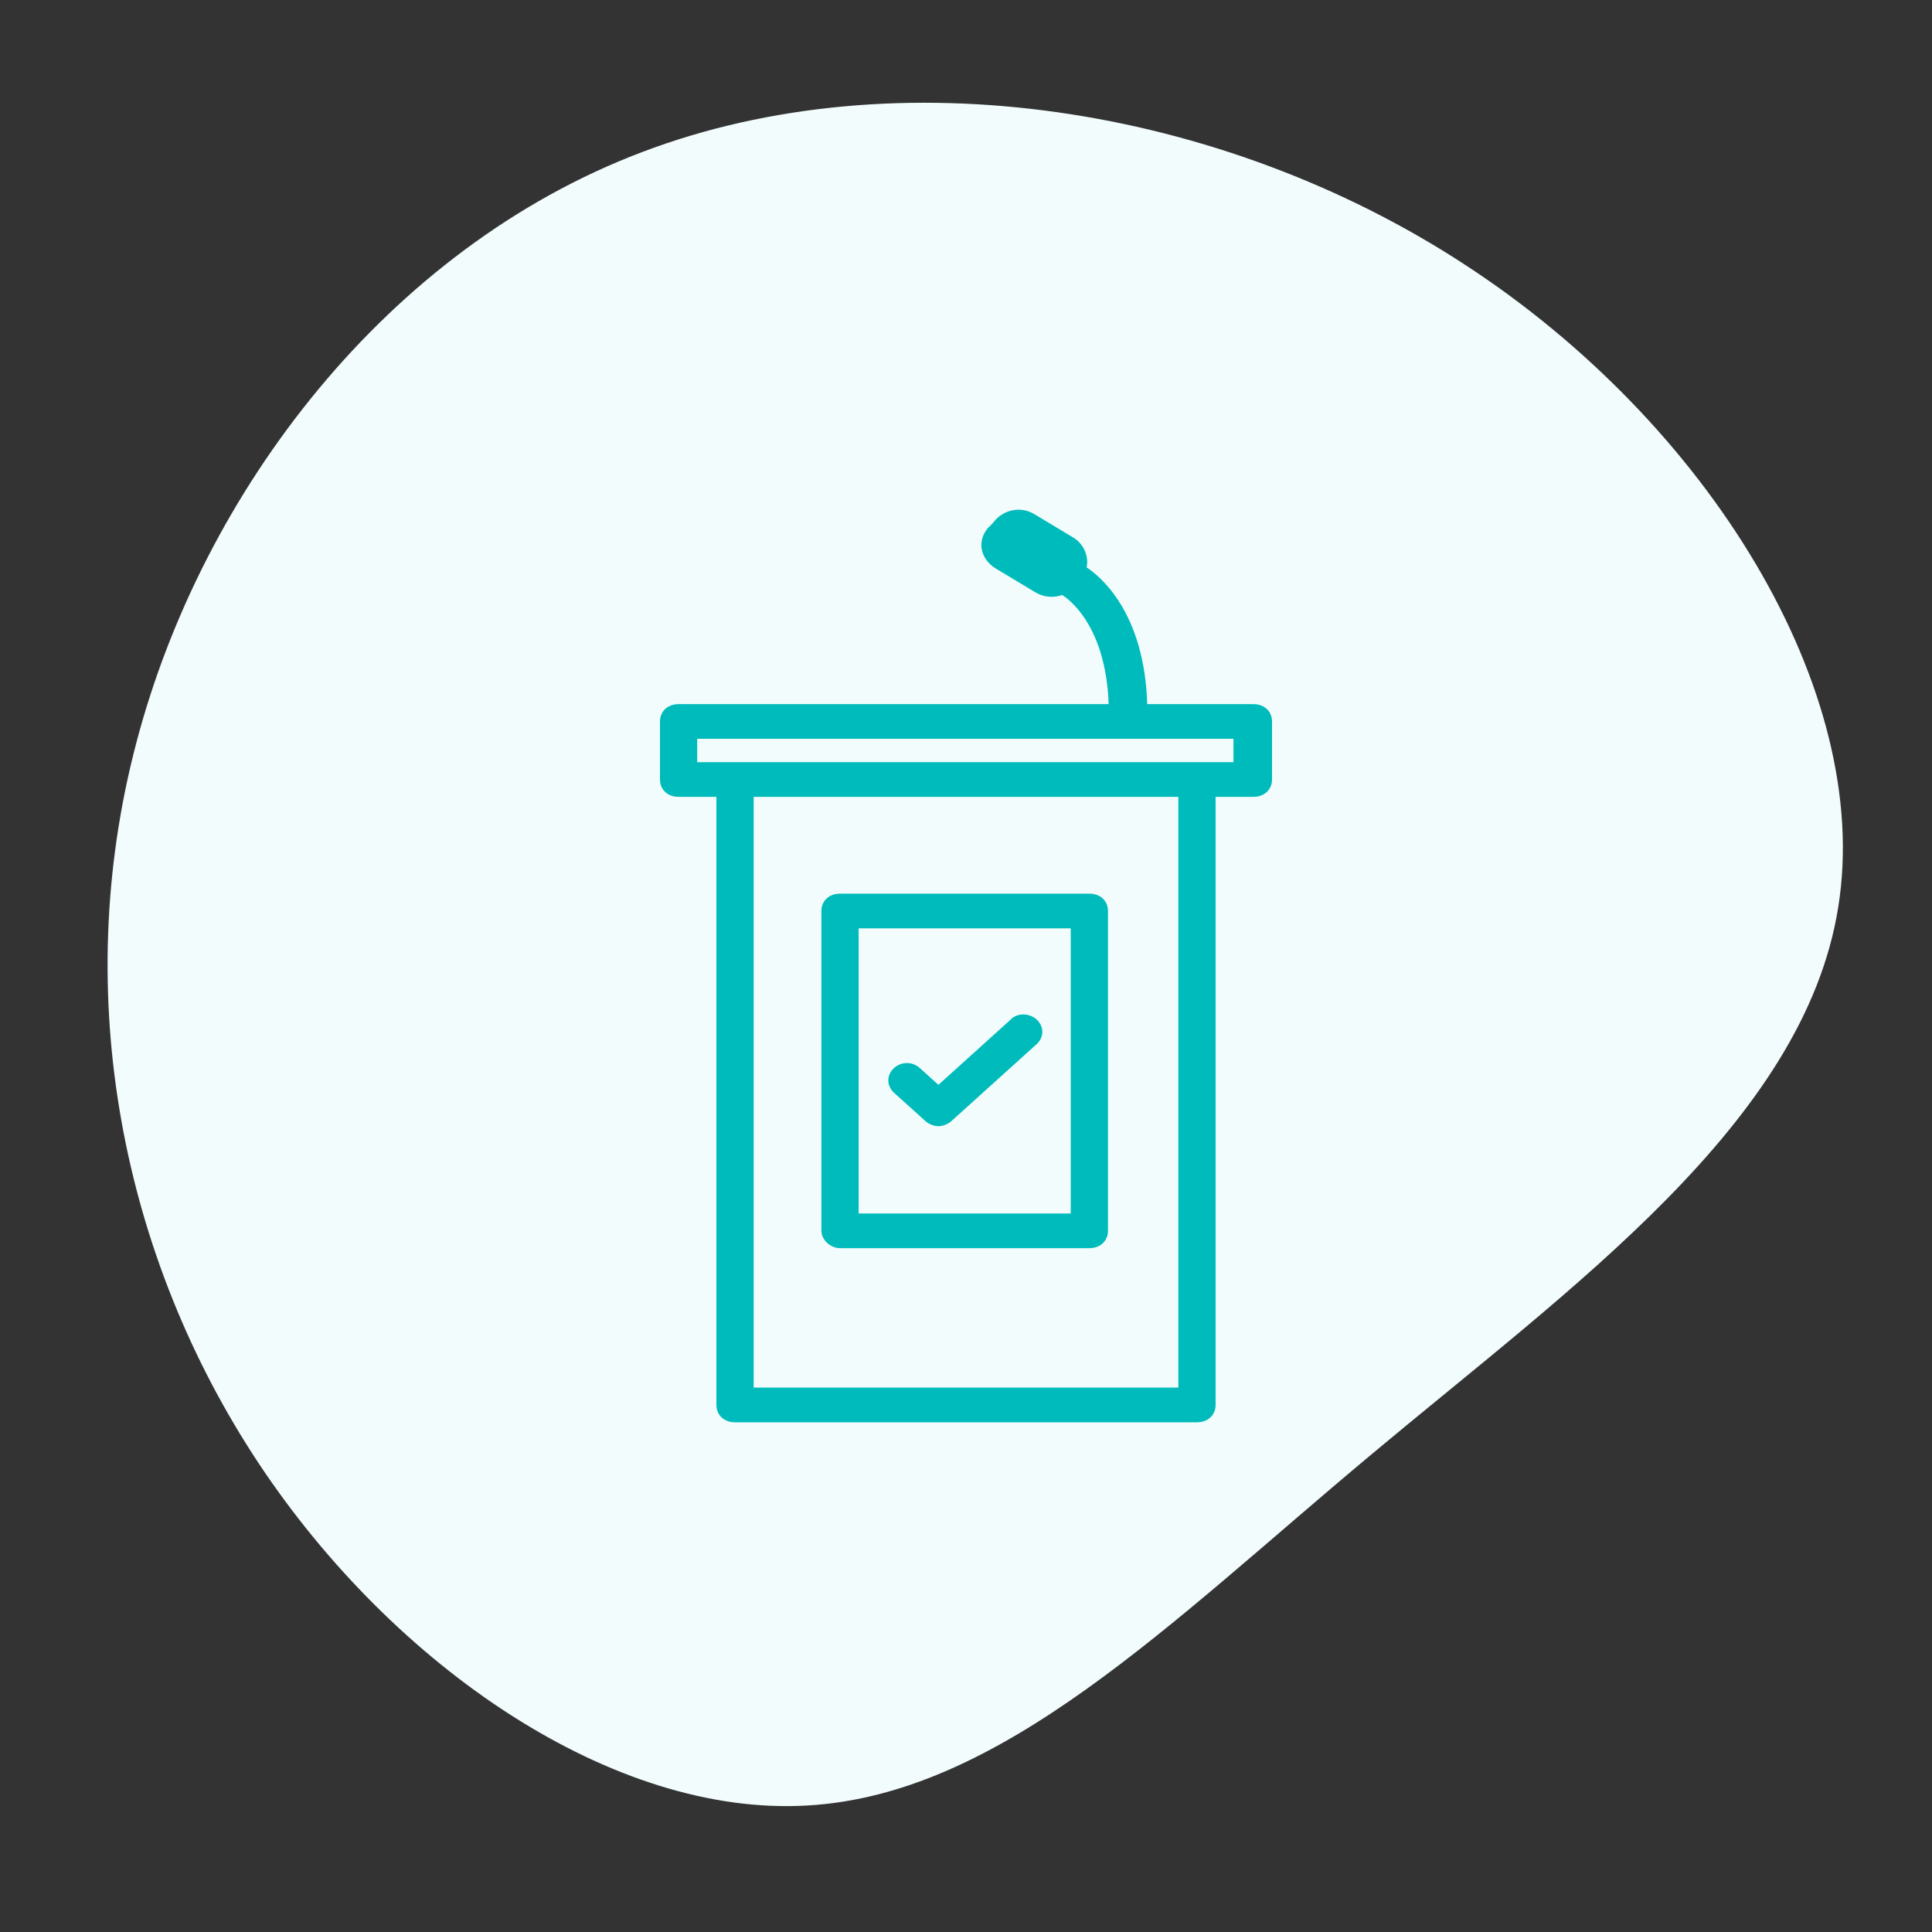 <svg xmlns="http://www.w3.org/2000/svg" width="90" height="90" fill="none" viewBox="0 0 90 90"><rect x="0" y="0" width="90" height="90" fill="#333333" stroke="none"/><path fill="#F2FCFC" d="M12.028 68.134C5.7 58.562 3.252 46.385 6.345 34.625C9.417 22.882 18.048 11.576 29.909 7.085C41.772 2.576 56.863 4.9 68.221 12.317C79.601 19.718 87.251 32.192 85.632 42.258C84.032 52.325 73.163 59.983 63.816 67.811C54.47 75.619 46.645 83.596 37.608 84.107C28.589 84.64 18.359 77.688 12.028 68.134Z"/><path fill="#0BB" stroke="#0BB" stroke-width=".256" d="M47.666 47.386C47.483 47.386 47.292 47.448 47.169 47.59L43.715 50.708L42.762 49.847C42.468 49.583 42.028 49.583 41.734 49.847C41.588 49.98 41.509 50.151 41.509 50.328C41.509 50.506 41.588 50.677 41.734 50.81L43.202 52.134C43.35 52.268 43.565 52.333 43.715 52.333C43.865 52.333 44.081 52.268 44.229 52.134L48.203 48.547C48.349 48.415 48.428 48.243 48.428 48.066C48.428 47.889 48.349 47.717 48.203 47.585C48.054 47.45 47.854 47.386 47.666 47.386Z"/><path fill="#0BB" stroke="#0BB" stroke-width=".256" d="M49.96 25.168L49.96 25.168L49.957 25.166L48.123 24.063C47.514 23.697 46.773 23.88 46.369 24.422L46.068 24.748L46.067 24.747L46.059 24.758C45.853 25.037 45.798 25.353 45.878 25.647C45.956 25.939 46.163 26.199 46.462 26.379L48.297 27.482C48.677 27.711 49.115 27.725 49.498 27.577L49.499 27.578L49.511 27.588L49.524 27.596L49.524 27.596L49.525 27.596L49.525 27.596L49.525 27.596L49.529 27.598L49.545 27.608C49.559 27.616 49.582 27.63 49.611 27.65C49.669 27.689 49.754 27.751 49.856 27.838C50.062 28.013 50.338 28.293 50.618 28.707C51.165 29.516 51.727 30.847 51.778 32.929H31.611C31.403 32.929 31.217 32.992 31.082 33.113C30.946 33.236 30.872 33.41 30.872 33.608V36.312C30.872 36.511 30.946 36.684 31.082 36.807C31.217 36.929 31.403 36.992 31.611 36.992H33.501V65.448C33.501 65.647 33.575 65.82 33.711 65.943C33.846 66.065 34.031 66.128 34.24 66.128H55.76C55.969 66.128 56.154 66.065 56.289 65.943C56.425 65.82 56.499 65.647 56.499 65.448V36.992H58.389C58.597 36.992 58.783 36.929 58.918 36.807C59.054 36.684 59.128 36.511 59.128 36.312V33.608C59.128 33.41 59.054 33.236 58.918 33.113C58.783 32.992 58.597 32.929 58.389 32.929H53.318C53.221 28.572 51.13 26.898 50.474 26.489C50.616 26.008 50.403 25.454 49.96 25.168ZM55.02 64.768H34.98V36.992H55.02V64.768ZM32.351 34.288H57.588V35.633H32.351V34.288Z"/><path fill="#0BB" stroke="#0BB" stroke-width=".256" d="M39.131 58.016H50.747C50.955 58.016 51.141 57.953 51.276 57.831C51.411 57.709 51.486 57.535 51.486 57.336V42.437C51.486 42.239 51.411 42.065 51.276 41.942C51.141 41.821 50.955 41.758 50.747 41.758H39.131C38.922 41.758 38.737 41.821 38.602 41.942C38.466 42.065 38.392 42.239 38.392 42.437V57.336C38.392 57.521 38.492 57.691 38.625 57.811C38.758 57.931 38.941 58.016 39.131 58.016ZM39.87 43.117H50.007V56.657H39.87V43.117Z"/></svg>